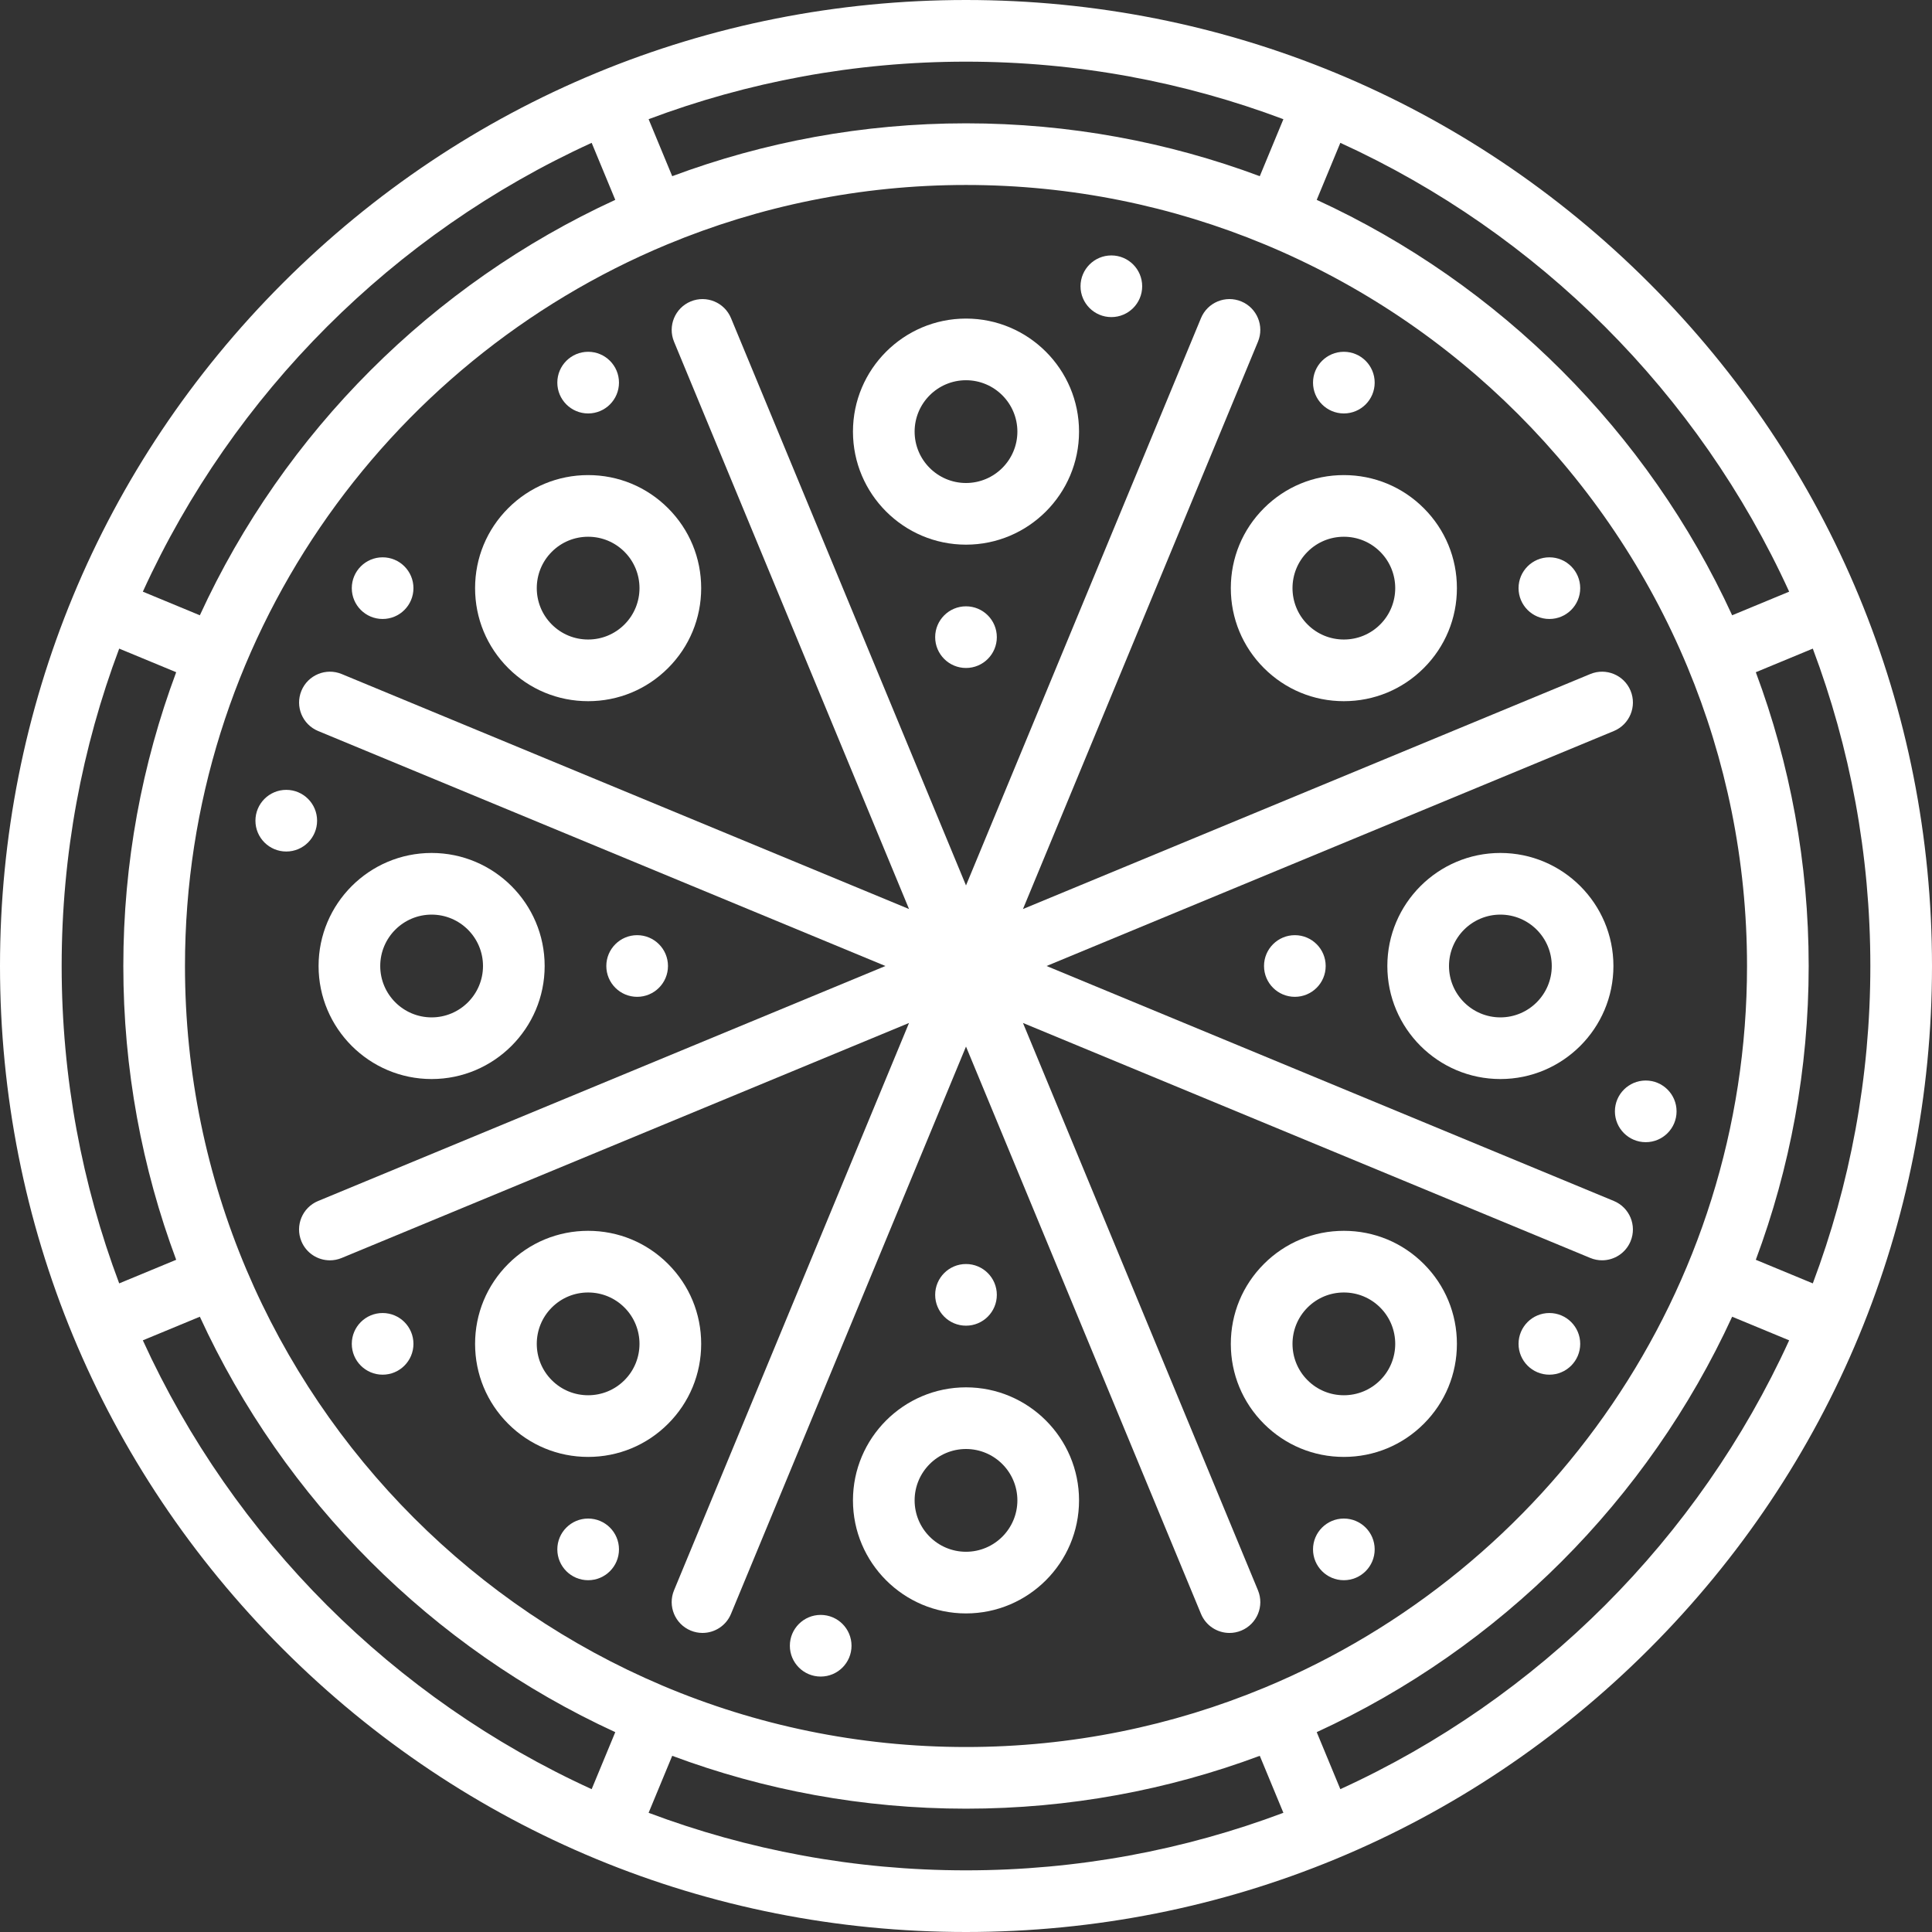 <?xml version="1.0" encoding="iso-8859-1"?>
<!-- Uploaded to: SVG Repo, www.svgrepo.com, Generator: SVG Repo Mixer Tools -->
<svg fill="#fff" height="800px" width="800px" version="1.1" id="Layer_1" xmlns="http://www.w3.org/2000/svg" xmlns:xlink="http://www.w3.org/1999/xlink" 
	 viewBox="0 0 512 512" xml:space="preserve">
<rect x="0" y="0" width="512" height="512" fill="#333333" stroke="none"/>
<g>
	<g>
		<path d="M437.019,74.981C388.668,26.628,324.38,0,256,0S123.332,26.628,74.981,74.981C26.628,123.332,0,187.62,0,256
			s26.628,132.668,74.981,181.019C123.332,485.372,187.62,512,256,512s132.668-26.628,181.019-74.981
			C485.372,388.668,512,324.38,512,256S485.372,123.332,437.019,74.981z M355.203,37.854
			c52.537,23.987,94.956,66.406,118.943,118.943l-15.109,6.258c-22.314-48.552-61.54-87.778-110.092-110.092L355.203,37.854z
			 M462.979,256c0,86.06-52.801,160.01-127.704,191.184c-0.024,0.01-0.048,0.016-0.072,0.026c-0.021,0.009-0.039,0.02-0.059,0.028
			c-24.396,10.133-51.126,15.74-79.144,15.74c-114.128,0-206.979-92.851-206.979-206.979c0-86.081,52.828-160.047,127.761-191.208
			c24.433-10.156,51.18-15.771,79.217-15.771c28.04,0,54.789,5.616,79.2,15.764c50.534,21.012,91.004,61.48,112.013,112.007
			C457.363,201.209,462.979,227.96,462.979,256z M256,16.34c29.584,0,57.926,5.402,84.111,15.249l-6.255,15.102
			c-24.255-9.05-50.485-14.01-77.856-14.01c-27.37,0-53.601,4.96-77.856,14.01l-6.255-15.103
			C198.074,21.743,226.416,16.34,256,16.34z M156.797,37.854l6.258,15.109c-48.551,22.316-87.777,61.541-110.091,110.093
			l-15.109-6.258C61.841,104.261,104.261,61.841,156.797,37.854z M16.34,256c0-29.584,5.402-57.926,15.249-84.111l15.102,6.255
			c-9.05,24.255-14.01,50.485-14.01,77.856c0,27.37,4.96,53.601,14.01,77.855l-15.102,6.255C21.743,313.926,16.34,285.584,16.34,256
			z M156.797,474.146c-52.537-23.987-94.956-66.406-118.943-118.943l15.109-6.258c22.315,48.552,61.54,87.778,110.092,110.092
			L156.797,474.146z M256,495.66c-29.584,0-57.926-5.402-84.111-15.249l6.256-15.102c24.254,9.05,50.484,14.01,77.854,14.01
			c27.37,0,53.601-4.96,77.856-14.01l6.255,15.103C313.926,490.257,285.584,495.66,256,495.66z M355.203,474.146l-6.258-15.109
			c48.552-22.314,87.778-61.54,110.092-110.092l15.109,6.258C450.159,407.739,407.739,450.159,355.203,474.146z M465.308,333.856
			c9.051-24.255,14.011-50.485,14.011-77.856c0-27.37-4.96-53.601-14.01-77.854l15.102-6.255
			c9.847,26.184,15.249,54.526,15.249,84.11s-5.402,57.926-15.249,84.111L465.308,333.856z"/>
	</g>
</g>
<g>
	<g>
		<path d="M427.693,318.274L277.35,256l150.346-62.276c4.169-1.727,6.148-6.507,4.422-10.675c-1.727-4.168-6.508-6.147-10.675-4.422
			l-150.346,62.276l62.276-150.346c1.727-4.169-0.253-8.948-4.422-10.675c-4.167-1.727-8.948,0.252-10.675,4.422L256,234.65
			L193.724,84.305c-1.727-4.169-6.507-6.148-10.675-4.422c-4.169,1.727-6.148,6.507-4.422,10.675l62.276,150.345L90.558,178.628
			c-4.167-1.727-8.948,0.252-10.675,4.422c-1.727,4.169,0.253,8.948,4.422,10.675L234.65,256L84.297,318.278
			c-4.169,1.727-6.148,6.507-4.422,10.675c1.303,3.146,4.345,5.046,7.551,5.046c1.042,0,2.101-0.2,3.123-0.624l150.353-62.278
			l-62.276,150.347c-1.727,4.169,0.253,8.948,4.422,10.675c1.022,0.424,2.082,0.624,3.123,0.624c3.206,0,6.249-1.9,7.551-5.046
			L256,277.35l62.278,150.352c1.303,3.146,4.346,5.046,7.552,5.046c1.042,0,2.101-0.2,3.123-0.624
			c4.169-1.727,6.148-6.507,4.422-10.675l-62.278-150.353l150.344,62.274c1.022,0.424,2.082,0.624,3.123,0.624
			c3.206,0,6.249-1.9,7.552-5.046C433.842,324.78,431.862,320.001,427.693,318.274z"/>
	</g>
</g>
<g>
	<g>
		<path d="M256,84.426c-16.519,0-29.957,13.438-29.957,29.957S239.481,144.34,256,144.34s29.957-13.438,29.957-29.957
			S272.519,84.426,256,84.426z M256,128c-7.509,0-13.617-6.108-13.617-13.617s6.108-13.617,13.617-13.617
			c7.509,0,13.617,6.108,13.617,13.617S263.509,128,256,128z"/>
	</g>
</g>
<g>
	<g>
		<path d="M177.044,134.679c-5.658-5.658-13.181-8.775-21.183-8.775s-15.524,3.116-21.183,8.775
			c-5.658,5.658-8.775,13.181-8.775,21.183s3.116,15.524,8.775,21.183c5.658,5.659,13.181,8.775,21.183,8.775
			c8.001,0,15.525-3.116,21.183-8.775c5.658-5.658,8.775-13.181,8.775-21.183S182.703,140.337,177.044,134.679z M165.49,165.49
			c-2.572,2.572-5.992,3.988-9.629,3.988s-7.057-1.416-9.629-3.988c-5.308-5.31-5.308-13.948,0-19.258
			c2.572-2.572,5.991-3.988,9.629-3.988s7.057,1.416,9.629,3.988C170.8,151.542,170.8,160.181,165.49,165.49z"/>
	</g>
</g>
<g>
	<g>
		<path d="M114.383,226.043c-16.519,0-29.957,13.438-29.957,29.957s13.438,29.957,29.957,29.957S144.34,272.519,144.34,256
			S130.902,226.043,114.383,226.043z M114.383,269.617c-7.509,0-13.617-6.108-13.617-13.617c0-7.509,6.108-13.617,13.617-13.617
			S128,248.491,128,256C128,263.509,121.892,269.617,114.383,269.617z"/>
	</g>
</g>
<g>
	<g>
		<path d="M177.044,334.956c-5.658-5.658-13.181-8.775-21.183-8.775s-15.524,3.116-21.183,8.775
			c-5.658,5.658-8.775,13.181-8.775,21.183c0,8.001,3.116,15.525,8.775,21.183c5.658,5.658,13.181,8.775,21.183,8.775
			s15.524-3.116,21.183-8.775c5.658-5.658,8.775-13.181,8.775-21.183C185.819,348.137,182.703,340.613,177.044,334.956z
			 M165.49,365.767c-2.572,2.572-5.991,3.988-9.629,3.988s-7.057-1.416-9.629-3.988c-5.31-5.31-5.31-13.948,0-19.258
			c2.572-2.572,5.991-3.988,9.629-3.988s7.057,1.416,9.629,3.988C170.8,351.819,170.8,360.458,165.49,365.767z"/>
	</g>
</g>
<g>
	<g>
		<path d="M256,367.66c-16.519,0-29.957,13.438-29.957,29.957c0,16.519,13.438,29.957,29.957,29.957s29.957-13.438,29.957-29.957
			C285.957,381.098,272.519,367.66,256,367.66z M256,411.234c-7.509,0-13.617-6.108-13.617-13.617S248.491,384,256,384
			c7.509,0,13.617,6.108,13.617,13.617S263.509,411.234,256,411.234z"/>
	</g>
</g>
<g>
	<g>
		<path d="M377.321,334.956c-5.658-5.659-13.181-8.775-21.183-8.775c-8.001,0-15.524,3.116-21.183,8.775
			c-5.658,5.658-8.775,13.181-8.775,21.183c0,8.001,3.116,15.525,8.775,21.183c5.658,5.658,13.181,8.775,21.183,8.775
			c8.001,0,15.525-3.116,21.183-8.775c5.658-5.658,8.775-13.181,8.775-21.183C386.096,348.137,382.98,340.614,377.321,334.956z
			 M365.767,365.767c-2.572,2.572-5.991,3.988-9.629,3.988c-3.637,0-7.057-1.416-9.629-3.988c-5.31-5.31-5.31-13.948,0-19.258
			c2.572-2.572,5.992-3.988,9.629-3.988c3.637,0,7.057,1.416,9.629,3.988C371.076,351.819,371.076,360.458,365.767,365.767z"/>
	</g>
</g>
<g>
	<g>
		<path d="M397.617,226.043c-16.519,0-29.957,13.438-29.957,29.957s13.438,29.957,29.957,29.957
			c16.519,0,29.957-13.438,29.957-29.957S414.136,226.043,397.617,226.043z M397.617,269.617c-7.509,0-13.617-6.108-13.617-13.617
			c0-7.509,6.108-13.617,13.617-13.617s13.617,6.108,13.617,13.617C411.234,263.509,405.126,269.617,397.617,269.617z"/>
	</g>
</g>
<g>
	<g>
		<path d="M377.321,134.679c-5.658-5.658-13.181-8.775-21.183-8.775c-8.001,0-15.524,3.116-21.183,8.775
			c-5.658,5.658-8.775,13.181-8.775,21.183s3.116,15.526,8.775,21.183c5.658,5.658,13.181,8.775,21.183,8.775
			c8.001,0,15.525-3.116,21.183-8.775c5.658-5.658,8.775-13.181,8.775-21.183S382.98,140.337,377.321,134.679z M365.767,165.49
			c-2.572,2.572-5.992,3.988-9.629,3.988c-3.637,0-7.057-1.416-9.629-3.988c-5.31-5.31-5.31-13.948,0-19.258
			c2.572-2.572,5.992-3.988,9.629-3.988c3.637,0,7.057,1.416,9.629,3.988C371.077,151.542,371.077,160.181,365.767,165.49z"/>
	</g>
</g>
<g>
	<g>
		<circle cx="294.52" cy="75.863" r="8.17"/>
	</g>
</g>
<g>
	<g>
		<circle cx="256" cy="168.851" r="8.17"/>
	</g>
</g>
<g>
	<g>
		<circle cx="155.866" cy="101.398" r="8.17"/>
	</g>
</g>
<g>
	<g>
		<circle cx="101.398" cy="155.866" r="8.17"/>
	</g>
</g>
<g>
	<g>
		<circle cx="75.863" cy="217.491" r="8.17"/>
	</g>
</g>
<g>
	<g>
		<circle cx="168.851" cy="256" r="8.17"/>
	</g>
</g>
<g>
	<g>
		<circle cx="101.398" cy="356.134" r="8.17"/>
	</g>
</g>
<g>
	<g>
		<circle cx="155.866" cy="410.602" r="8.17"/>
	</g>
</g>
<g>
	<g>
		<circle cx="217.491" cy="436.137" r="8.17"/>
	</g>
</g>
<g>
	<g>
		<circle cx="256" cy="343.149" r="8.17"/>
	</g>
</g>
<g>
	<g>
		<circle cx="356.134" cy="410.602" r="8.17"/>
	</g>
</g>
<g>
	<g>
		<circle cx="410.602" cy="356.134" r="8.17"/>
	</g>
</g>
<g>
	<g>
		<circle cx="436.137" cy="294.52" r="8.17"/>
	</g>
</g>
<g>
	<g>
		<circle cx="343.149" cy="256" r="8.17"/>
	</g>
</g>
<g>
	<g>
		<circle cx="410.602" cy="155.866" r="8.17"/>
	</g>
</g>
<g>
	<g>
		<circle cx="356.134" cy="101.398" r="8.17"/>
	</g>
</g>
</svg>
